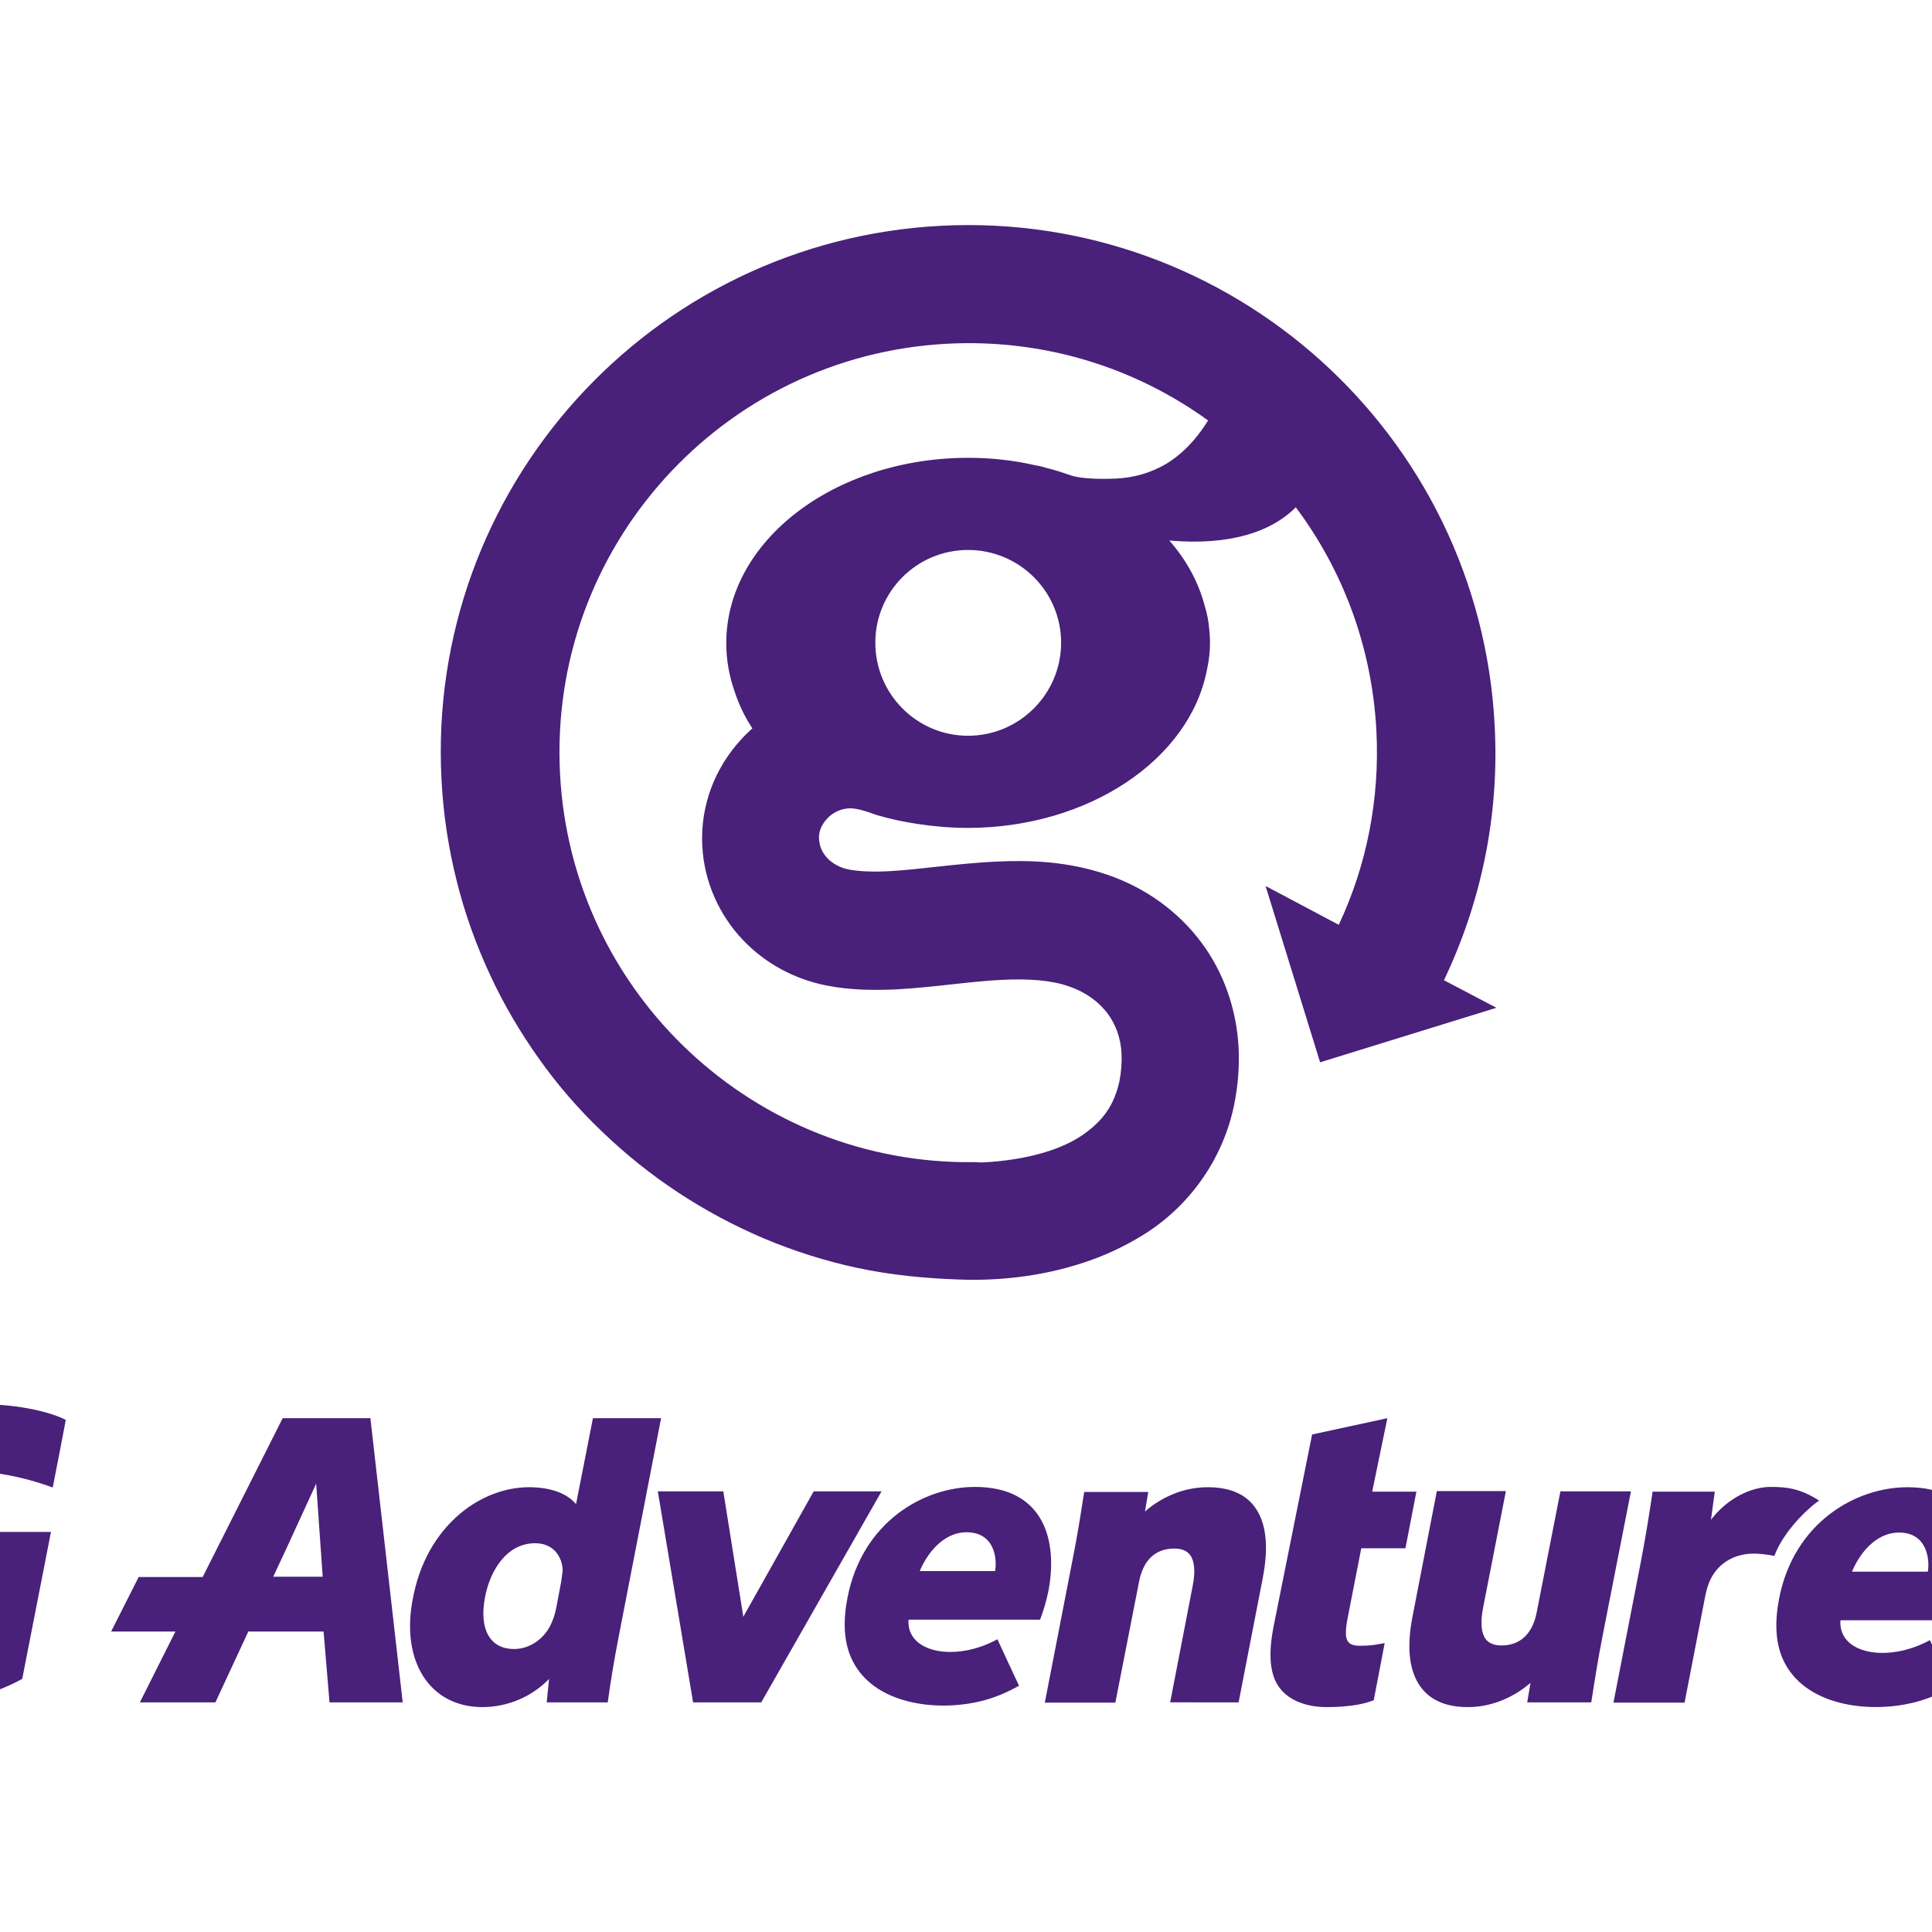 <?xml version="1.0" encoding="utf-8"?>
<!-- Generator: Adobe Illustrator 19.2.1, SVG Export Plug-In . SVG Version: 6.00 Build 0)  -->
<svg version="1.1" id="layer" xmlns="http://www.w3.org/2000/svg" xmlns:xlink="http://www.w3.org/1999/xlink" x="0px" y="0px"
	 viewBox="0 0 652 652" style="enable-background:new 0 0 652 652;" xml:space="preserve">
<style type="text/css">
	.st0{fill:#49207A;}
</style>
<g>
	<g>
		<path class="st0" d="M487.3,330.8c12.4-26,18.8-55.4,17.1-86.2c-5.2-98.1-88.9-173.5-187-168.4c-98.1,5.2-173.6,88.9-168.4,187
			c0.6,11.5,2.3,22.8,5.1,34c2.7,10.9,6.5,21.5,11.2,31.6c4.6,10,10.2,19.5,16.6,28.5c6.3,8.9,13.5,17.2,21.4,24.7
			c7.9,7.6,16.4,14.4,25.5,20.4c9.1,6,18.8,11.2,28.9,15.5c10.2,4.3,20.9,7.7,31.7,10c11.3,2.4,22.6,3.5,34.1,3.9
			c15.2,0.6,30.8-1.5,45.1-6.7c6.6-2.4,12.8-5.5,18.7-9.3c14.9-9.8,25.6-25.3,29.2-43c1.3-6.4,1.8-12.9,1.5-19.2
			c-0.7-13-5-25.5-12.7-35.7c-7.7-10.3-18.7-18.3-31.6-22.7c-13.4-4.6-26.4-5-38.2-4.4c-13.4,0.7-25.6,2.7-35.4,3.2
			c-5.6,0.3-10.4,0.1-13.8-0.6c-2.7-0.5-5.4-2-7.1-3.8c-1.7-1.9-2.6-3.7-2.8-6.5c-0.2-2.1,0.7-4.6,2.6-6.7c1.9-2.1,4.5-3.4,7.4-3.6
			c3.2-0.2,7.7,1.7,9.6,2.3c4.5,1.3,9.1,2.3,13.9,3c5.4,0.8,10.9,1.3,16.6,1.3c41,0,75-23.2,80.8-53.3c1-4.4,1.3-9,0.8-13.6
			c-0.2-2.7-0.7-5.3-1.5-7.9c-2.1-8.1-6.2-15.6-12-22.2c20.2,1.8,34.3-2.8,42.7-11.2c15.8,21.1,25.7,47,27.2,75.4
			c1.2,23.4-3.4,45.7-12.7,65.5L427.1,299l18.4,59.5l59.5-18.4L487.3,330.8z M326.7,248.3c-17.3,0-31.3-14.1-31.3-31.4
			c0-17.3,14-31.3,31.3-31.3c17.3,0,31.4,14,31.4,31.3C358.1,234.2,344,248.3,326.7,248.3 M393.8,156.4c-5.5,3.3-11.3,4.8-17,5.1
			c-8.4,0.4-13.5-0.4-15.2-1c-2.6-0.9-5.3-1.8-8.1-2.5c-0.5-0.1-1-0.3-1.4-0.4c-0.8-0.2-1.5-0.4-2.3-0.5c-0.8-0.2-1.6-0.3-2.4-0.5
			c-0.5-0.1-0.9-0.2-1.4-0.3c-2.6-0.5-5.3-0.9-8.1-1.2c-3.6-0.4-7.4-0.6-11.1-0.6c-45.1,0-81.7,28-81.7,62.5c0,5.8,1,11.3,2.9,16.6
			c1.4,4.3,3.4,8.4,5.9,12.2c-1.4,1.3-2.8,2.6-4,4c-8.5,9.3-13.6,21.9-12.9,35.6c0.6,12.5,6,23.7,13.7,31.8
			c7.7,8.1,17.6,13.3,28.3,15.4c8.1,1.6,15.9,1.6,23.4,1.3c12.8-0.7,24.9-2.7,35.4-3.2c9.3-0.5,17.1,0.1,23,2.2c6,2.1,10,5.3,12.9,9
			c2.8,3.8,4.6,8.4,4.8,14c0.1,2.7-0.1,5.7-0.7,8.9c-1.8,8.1-5.4,13.3-12.4,18.2c-7,4.8-18.3,8.5-33.9,9.3c-0.2,0-0.3,0-0.4,0
			l-2-0.1h-0.5c-73.7,0.9-135.7-56.7-139.6-131c-2-38.2,11.6-73.4,35.3-99.7c23.7-26.3,57.3-43.5,95.4-45.5
			c32.8-1.7,63.4,8.1,88,25.9C403,149.4,398.3,153.6,393.8,156.4"/>
		<path class="st0" d="M194.4,507.6c-3.1-3.7-8.7-5.7-15.9-5.7c-8.1,0-16.4,3.2-23.2,8.9c-8.3,7-13.8,16.9-16,28.8
			c-4.1,21.1,5.8,36.5,23.5,36.5c8.5,0,16.7-3.5,22.5-9.5l-0.8,7.9h20.6l0.2-1.4c0.6-4.6,1.9-12.6,3.4-20.3l14.4-74.2h-23
			L194.4,507.6z M189.4,533.7l-1.7,9c-0.4,1.9-0.8,3.2-1.4,4.6c-2.2,5.5-7.3,9.2-12.8,9.2c-8.2,0-11.9-6.7-9.8-17.6
			c1.6-8.4,7-18.1,16.9-18.1c6.3,0,9.2,4.7,9.3,9.3C189.7,531.1,189.6,532.6,189.4,533.7"/>
		<path class="st0" d="M613.9,506.4c-6.6-4.2-11.1-4.6-16.4-4.6c-6.2,0-14.3,3.5-20.1,11.1l1.3-9.5h-21l-0.2,1.4
			c-0.9,5.9-1.9,12.6-3.8,22.5l-9.2,47.3h24l7-36.1c0.3-1.6,0.8-3.2,1.3-4.5c2.5-6.1,8.1-9.7,15.1-9.7c2.2,0,3.9,0.3,5.4,0.5
			c0,0,0.6,0.1,1.5,0.3C601.7,517.1,609.8,509.2,613.9,506.4"/>
		<path class="st0" d="M707.4,530.1c-8.1-3.1-9.3-4.5-8.9-6.6c0.7-3.7,5.5-5.2,8-5.2c4.3,0,9.3,0.3,13.8,3l1.2,0.7l7.2-15.5
			l-0.9-0.5c-3.6-2-10.5-4.1-19.2-4.1c-17.2,0-31.1,9.8-33.8,23.7c-1.4,6.8,0.2,16.2,16.2,21.9c7.7,2.8,8.8,4.3,8.4,6.7
			c-0.2,1.1-1.3,4.3-9.1,4.3c-5,0-12.6-0.7-16.7-3l-1.7-0.7l-7.4,14.5c6.3,3.4,15.4,6.8,22.4,6.8c19.2,0,32.8-9,35.6-23.5
			C724.6,541.6,719.9,534.7,707.4,530.1"/>
		<path class="st0" d="M95.4,478.6l-27,53.6H46.8l-9.3,18.4h21.7l-12,23.9h25.5l11.1-23.9h25.4l2,23.9h24.7L125,478.6H95.4z
			 M92.2,532.1l4.4-9.4l10.1-22l2.2,31.4H92.2z"/>
		<path class="st0" d="M463.1,503.3l5.1-24.7l-25.4,5.5l-12.9,64.3c-2,9.9-1.4,16.9,2,21.3c3.1,4.1,8.9,6.4,15.8,6.4
			c6,0,11.4-0.7,14.7-1.9l1.2-0.4l3.7-19.3l-2.3,0.4c-2,0.4-4,0.5-6,0.5c-2.1,0-3.3-0.4-4-1.3c-1.1-1.3-1-4.1-0.1-8.6l4.5-23h14.9
			l3.7-19.1H463.1z"/>
		<path class="st0" d="M423,508c-3.3-4.1-8.5-6.1-15.4-6.1c-9.2,0-16.2,4.1-20.4,7.5l-0.8,0.7l1.1-6.6h-21.6l-0.3,1.8
			c-0.9,5.8-2,12.9-3.7,21.4l-9.3,47.9h23.8l8-40.8c1.4-7.3,5.5-11.2,11.9-11.2c2.4,0,4.1,0.7,5.2,2c1.6,2,2,5.6,1,10.6l-7.6,39.3
			H418l8.1-41.7C428.3,521.6,427.3,513.3,423,508"/>
		<polygon class="st0" points="274.6,503.3 250.8,545.7 250.8,545.3 244.1,503.3 222,503.3 233.9,574.5 256.9,574.5 297.5,503.3 		
			"/>
		<path class="st0" d="M-27,535.7h16.8l-3.1,15.9c-1.7,0.7-6.5,2.4-11.3,2.2c-10.7-0.4-17.6-3-21.2-7.9c-3.4-4.6-3.9-11.4-1.5-20.7
			c4.5-17.5,18.2-28.2,36.8-28.6c7.2-0.2,17.7,1.5,28.3,5.4c0,0,4.1-21,4.4-22.8c-4.4-2.4-15.4-5.3-28.2-5.3
			c-34.3,0-60.8,20.4-67.6,52c-3.3,14.8-0.9,27.8,6.6,36.6c7.5,9.1,19.4,13.7,35.4,13.7c0.8,0,1.6,0,2.4,0
			c20.9-0.6,35.7-9.1,36.3-9.4l0.4-0.2l9.7-49.6l-34.5,0L-27,535.7z"/>
		<path class="st0" d="M479.9,569.9c3.3,4.1,8.5,6.2,15.4,6.2c9.2,0,16.2-4.1,20.4-7.5l0.8-0.7l-1.1,6.6H537l0.3-1.8
			c0.9-5.8,2-12.9,3.7-21.5l9.4-47.9h-23.8l-8,40.8c-1.4,7.3-5.6,11.2-11.9,11.2c-2.4,0-4.1-0.7-5.2-2c-1.6-2-2-5.6-1-10.7l7.7-39.4
			h-23.3l-8.1,41.8C474.5,556.2,475.6,564.6,479.9,569.9"/>
		<path class="st0" d="M329,501.8c-17.2,0-38,11.7-43,37.4c-1.4,7.2-1.6,15.3,2.1,22c8,14.7,29.9,16.6,44.4,12.5
			c4-1.1,7.8-2.8,11.4-4.8c0,0-7.3-15.6-7.3-15.7c-14.2,7.8-30.8,4.6-30-6.6H351l0.4-1.1c0.7-1.9,1.7-5.1,2.4-8.5
			C357.1,519.9,352.3,501.8,329,501.8 M335.8,530.2h-25.4c2.2-5.4,7.6-13.1,15.8-13.1C335.6,517.1,336.6,526,335.8,530.2"/>
		<path class="st0" d="M643.7,501.9c-17.3,0-38.3,11.8-43.3,37.6c-1.4,7.3-1.6,15.4,2.1,22.1c8.1,14.8,30.1,16.7,44.7,12.6
			c4-1.1,7.9-2.8,11.5-4.9c0,0-7.4-15.7-7.4-15.8c-14.3,7.8-31,4.7-30.2-6.7h44.9l0.4-1.1c0.7-1.9,1.7-5.2,2.4-8.6
			C672,520.1,667.2,501.9,643.7,501.9 M650.6,530.4H625c2.2-5.4,7.6-13.2,15.9-13.2C650.3,517.2,651.3,526.2,650.6,530.4"/>
	</g>
</g>
</svg>
